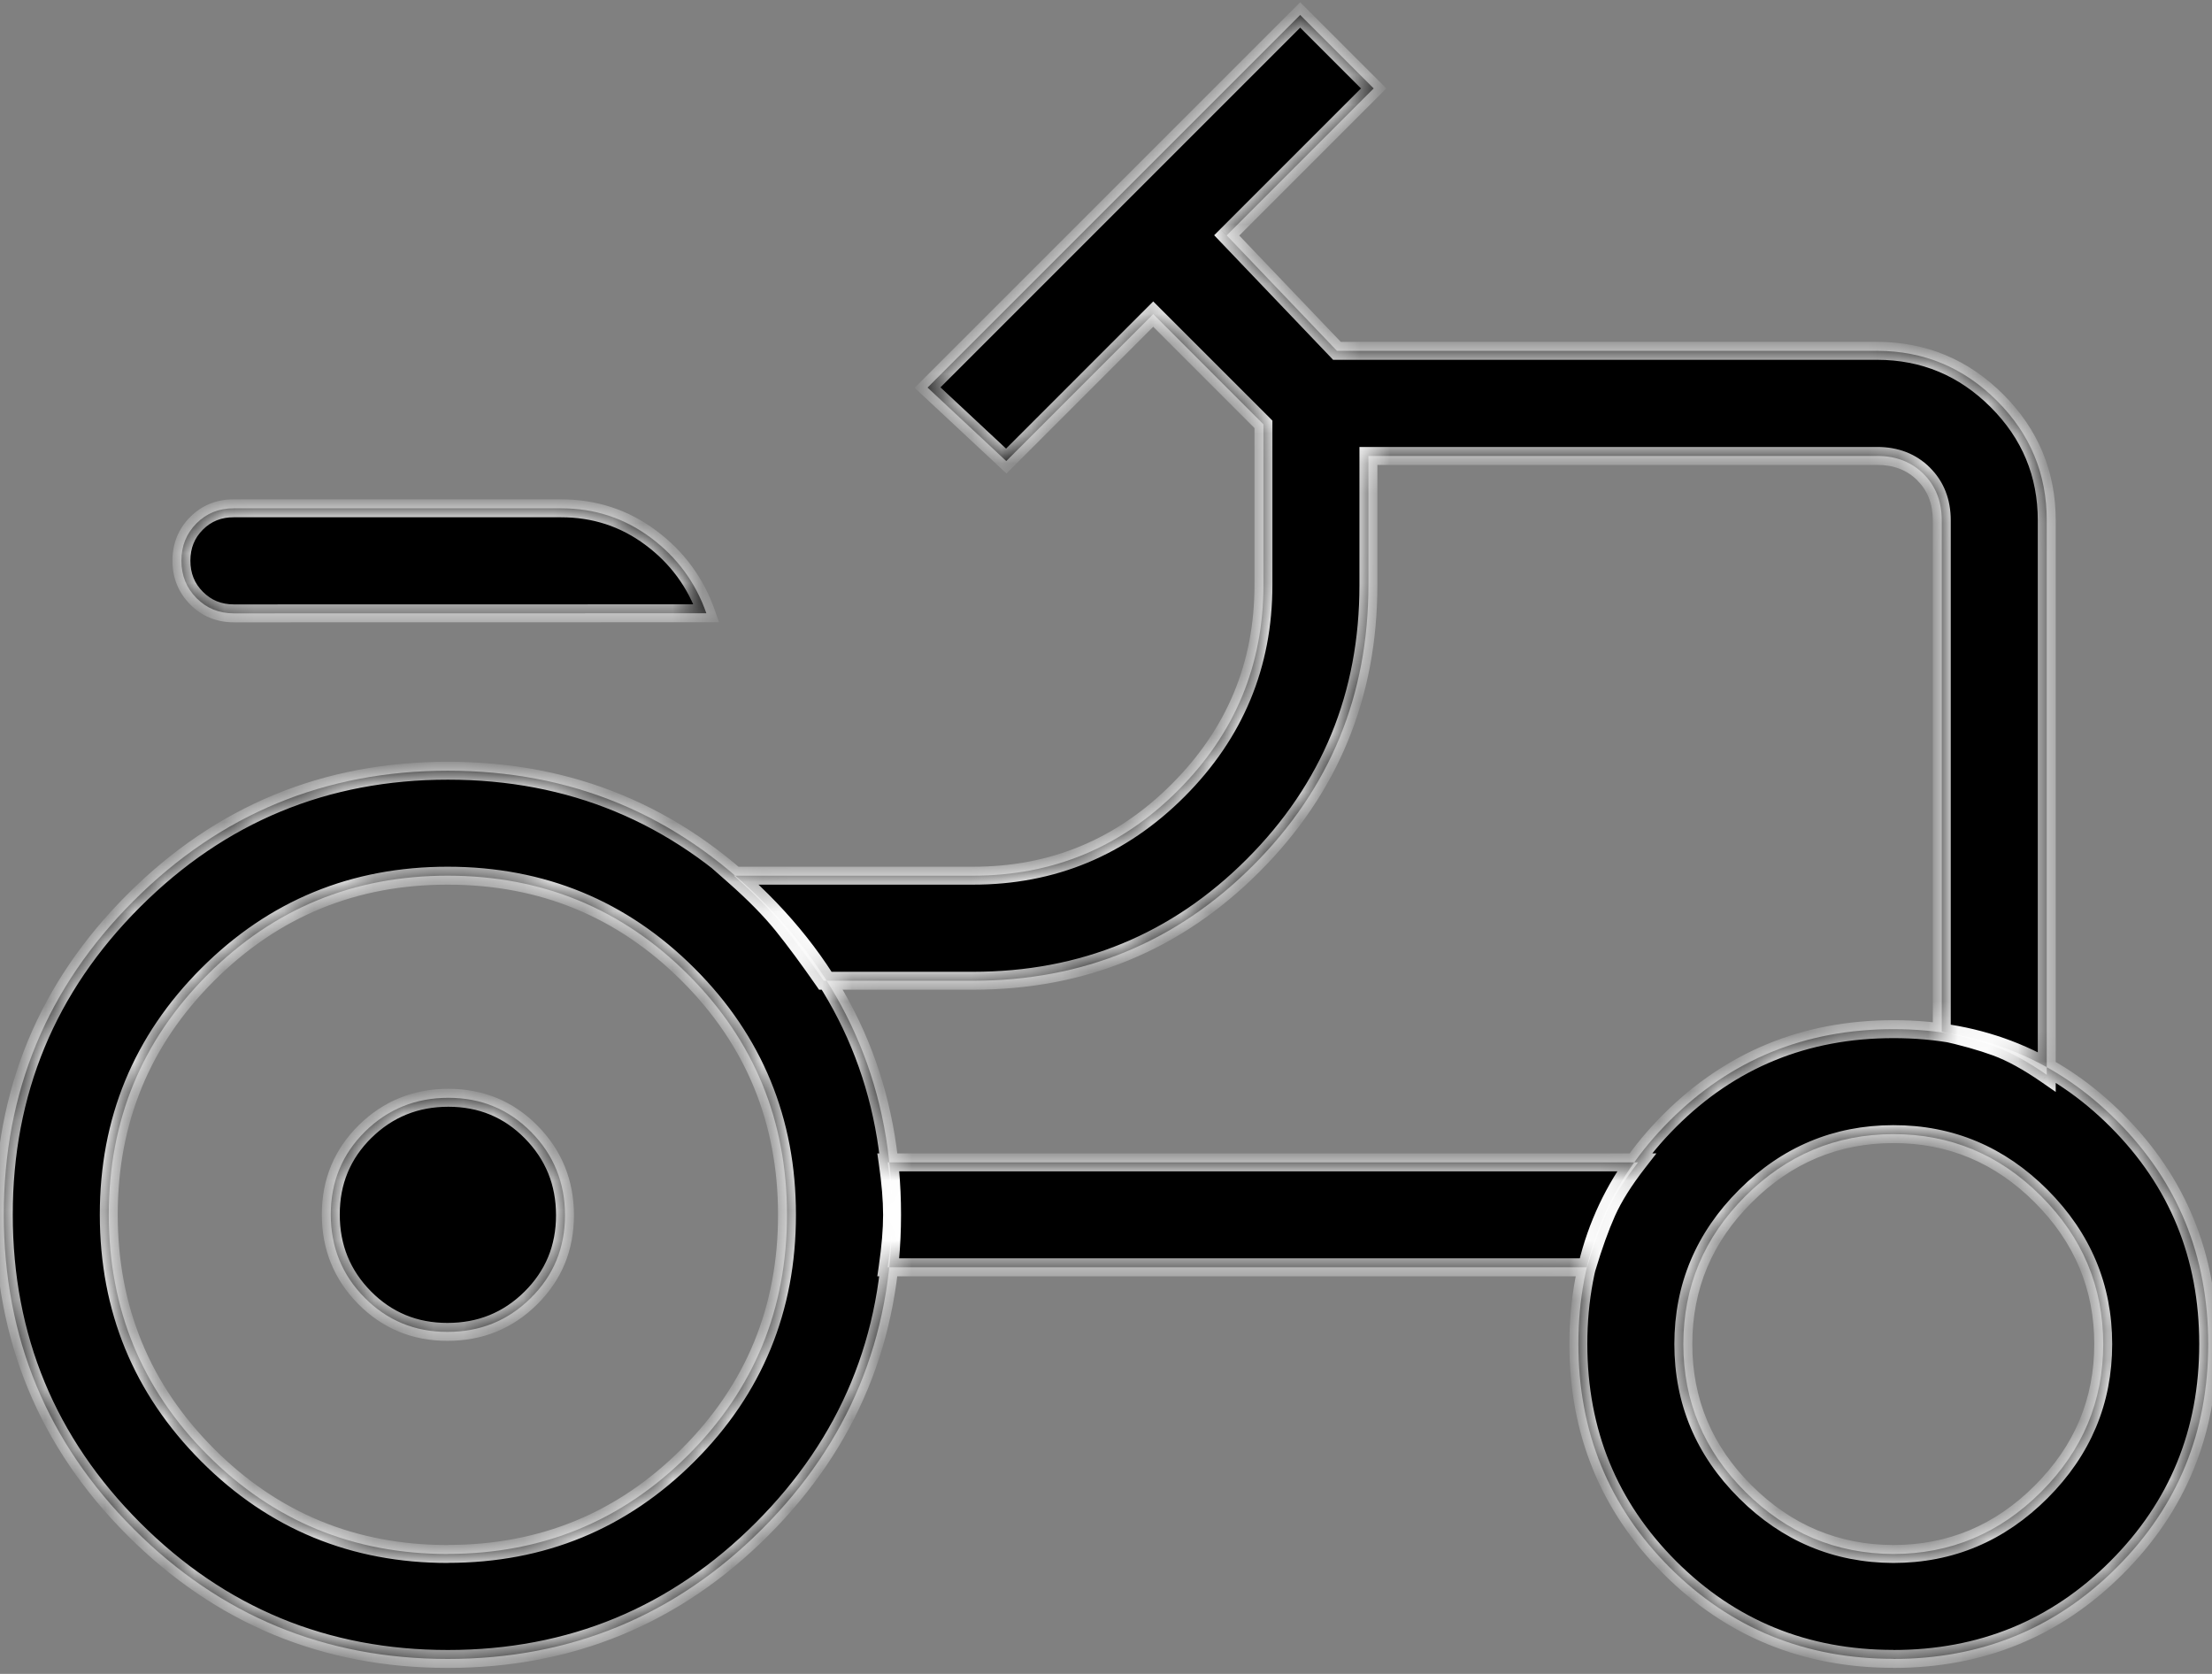 <svg width="74" height="56" viewBox="0 0 74 56" fill="none" xmlns="http://www.w3.org/2000/svg">
<rect x="0" y="0" width="74" height="56" fill="#808080" stroke="none"/>
<mask id="path-1-inside-1_33_2543" fill="white">
<path d="M7.825 20.52C7.328 20.52 6.912 20.35 6.575 20.011C6.238 19.672 6.069 19.254 6.069 18.757C6.069 18.261 6.238 17.844 6.575 17.507C6.912 17.17 7.328 17.003 7.825 17.005H18.767C19.889 17.005 20.889 17.333 21.77 17.988C22.65 18.644 23.27 19.486 23.631 20.517L7.825 20.52ZM14.985 51.985C18.136 51.985 20.814 50.883 23.02 48.68C25.225 46.477 26.328 43.798 26.328 40.642C26.328 37.486 25.225 34.807 23.02 32.604C20.814 30.401 18.136 29.298 14.985 29.296C11.834 29.294 9.155 30.396 6.947 32.604C4.739 34.812 3.637 37.491 3.639 40.642C3.641 43.793 4.744 46.473 6.947 48.68C9.15 50.888 11.829 51.991 14.985 51.988M63.337 51.988C65.25 51.988 66.9 51.295 68.285 49.909C69.669 48.526 70.361 46.878 70.361 44.965C70.361 43.052 69.669 41.403 68.285 40.017C66.902 38.631 65.252 37.939 63.337 37.942C61.422 37.944 59.773 38.636 58.389 40.017C57.006 41.398 56.314 43.048 56.314 44.965C56.314 46.882 57.006 48.531 58.389 49.909C59.773 51.288 61.422 51.981 63.337 51.988ZM14.968 44.558C13.874 44.558 12.951 44.176 12.197 43.413C11.443 42.65 11.066 41.721 11.066 40.628C11.066 39.535 11.449 38.61 12.214 37.854C12.98 37.102 13.908 36.727 14.999 36.727C16.093 36.727 17.016 37.108 17.77 37.871C18.524 38.637 18.901 39.565 18.901 40.656C18.901 41.749 18.518 42.674 17.752 43.43C16.989 44.184 16.061 44.558 14.968 44.558ZM64.96 34.518C65.672 34.675 66.277 34.844 66.775 35.027C67.274 35.209 67.84 35.52 68.472 35.958V17.412C68.472 15.851 67.916 14.515 66.803 13.405C65.692 12.296 64.357 11.74 62.8 11.737H44.726L41.038 7.875L45.955 2.958L43.496 0.5L31.03 12.966L33.664 15.425L38.58 10.508L42.267 14.196V19.572C42.267 22.245 41.316 24.535 39.412 26.441C37.509 28.346 35.219 29.298 32.544 29.296H24.555C25.224 29.886 25.766 30.437 26.18 30.95C26.595 31.465 27.054 32.085 27.557 32.811H32.544C36.226 32.811 39.353 31.525 41.923 28.952C44.494 26.379 45.779 23.252 45.779 19.572V15.253H62.797C63.429 15.253 63.947 15.454 64.352 15.857C64.757 16.262 64.96 16.779 64.96 17.409V34.518ZM53.09 42.398C53.308 41.672 53.529 41.058 53.754 40.554C53.979 40.051 54.328 39.495 54.801 38.886H29.696C29.794 39.56 29.843 40.146 29.843 40.642C29.843 41.138 29.794 41.724 29.696 42.398H53.09ZM63.337 55.496C60.392 55.496 57.9 54.478 55.861 52.441C53.822 50.4 52.803 47.907 52.803 44.961C52.803 42.016 53.822 39.525 55.861 37.489C57.9 35.452 60.392 34.432 63.337 34.43C66.283 34.428 68.775 35.447 70.814 37.489C72.853 39.53 73.873 42.022 73.873 44.965C73.873 47.908 72.853 50.399 70.814 52.438C68.775 54.479 66.283 55.5 63.337 55.5M14.982 55.5C10.873 55.5 7.371 54.051 4.475 51.153C1.579 48.254 0.13 44.751 0.127 40.642C0.125 36.533 1.574 33.03 4.475 30.132C7.375 27.233 10.879 25.784 14.985 25.784C19.091 25.784 22.595 27.233 25.496 30.132C28.396 33.03 29.845 36.533 29.843 40.642C29.841 44.751 28.392 48.254 25.496 51.153C22.6 54.051 19.093 55.5 14.982 55.5Z"/>
</mask>
<path d="M7.825 20.52C7.328 20.52 6.912 20.35 6.575 20.011C6.238 19.672 6.069 19.254 6.069 18.757C6.069 18.261 6.238 17.844 6.575 17.507C6.912 17.17 7.328 17.003 7.825 17.005H18.767C19.889 17.005 20.889 17.333 21.77 17.988C22.65 18.644 23.27 19.486 23.631 20.517L7.825 20.52ZM14.985 51.985C18.136 51.985 20.814 50.883 23.02 48.68C25.225 46.477 26.328 43.798 26.328 40.642C26.328 37.486 25.225 34.807 23.02 32.604C20.814 30.401 18.136 29.298 14.985 29.296C11.834 29.294 9.155 30.396 6.947 32.604C4.739 34.812 3.637 37.491 3.639 40.642C3.641 43.793 4.744 46.473 6.947 48.68C9.15 50.888 11.829 51.991 14.985 51.988M63.337 51.988C65.25 51.988 66.9 51.295 68.285 49.909C69.669 48.526 70.361 46.878 70.361 44.965C70.361 43.052 69.669 41.403 68.285 40.017C66.902 38.631 65.252 37.939 63.337 37.942C61.422 37.944 59.773 38.636 58.389 40.017C57.006 41.398 56.314 43.048 56.314 44.965C56.314 46.882 57.006 48.531 58.389 49.909C59.773 51.288 61.422 51.981 63.337 51.988ZM14.968 44.558C13.874 44.558 12.951 44.176 12.197 43.413C11.443 42.65 11.066 41.721 11.066 40.628C11.066 39.535 11.449 38.61 12.214 37.854C12.98 37.102 13.908 36.727 14.999 36.727C16.093 36.727 17.016 37.108 17.77 37.871C18.524 38.637 18.901 39.565 18.901 40.656C18.901 41.749 18.518 42.674 17.752 43.43C16.989 44.184 16.061 44.558 14.968 44.558ZM64.96 34.518C65.672 34.675 66.277 34.844 66.775 35.027C67.274 35.209 67.84 35.52 68.472 35.958V17.412C68.472 15.851 67.916 14.515 66.803 13.405C65.692 12.296 64.357 11.74 62.8 11.737H44.726L41.038 7.875L45.955 2.958L43.496 0.5L31.03 12.966L33.664 15.425L38.58 10.508L42.267 14.196V19.572C42.267 22.245 41.316 24.535 39.412 26.441C37.509 28.346 35.219 29.298 32.544 29.296H24.555C25.224 29.886 25.766 30.437 26.18 30.95C26.595 31.465 27.054 32.085 27.557 32.811H32.544C36.226 32.811 39.353 31.525 41.923 28.952C44.494 26.379 45.779 23.252 45.779 19.572V15.253H62.797C63.429 15.253 63.947 15.454 64.352 15.857C64.757 16.262 64.96 16.779 64.96 17.409V34.518ZM53.09 42.398C53.308 41.672 53.529 41.058 53.754 40.554C53.979 40.051 54.328 39.495 54.801 38.886H29.696C29.794 39.56 29.843 40.146 29.843 40.642C29.843 41.138 29.794 41.724 29.696 42.398H53.09ZM63.337 55.496C60.392 55.496 57.9 54.478 55.861 52.441C53.822 50.4 52.803 47.907 52.803 44.961C52.803 42.016 53.822 39.525 55.861 37.489C57.9 35.452 60.392 34.432 63.337 34.43C66.283 34.428 68.775 35.447 70.814 37.489C72.853 39.53 73.873 42.022 73.873 44.965C73.873 47.908 72.853 50.399 70.814 52.438C68.775 54.479 66.283 55.5 63.337 55.5M14.982 55.5C10.873 55.5 7.371 54.051 4.475 51.153C1.579 48.254 0.13 44.751 0.127 40.642C0.125 36.533 1.574 33.03 4.475 30.132C7.375 27.233 10.879 25.784 14.985 25.784C19.091 25.784 22.595 27.233 25.496 30.132C28.396 33.03 29.845 36.533 29.843 40.642C29.841 44.751 28.392 48.254 25.496 51.153C22.6 54.051 19.093 55.5 14.982 55.5Z" fill="black"/>
<path d="M7.825 20.52V20.82H7.825L7.825 20.52ZM7.825 17.005L7.823 17.305H7.825V17.005ZM23.631 20.517L23.631 20.817L24.054 20.817L23.914 20.418L23.631 20.517ZM63.337 51.988L63.336 52.288H63.337V51.988ZM12.214 37.854L12.004 37.64L12.004 37.64L12.214 37.854ZM17.77 37.871L17.984 37.661L17.983 37.66L17.77 37.871ZM17.752 43.43L17.963 43.644L17.963 43.644L17.752 43.43ZM64.96 34.518H64.66V34.759L64.895 34.811L64.96 34.518ZM68.472 35.958L68.301 36.204L68.772 36.53V35.958H68.472ZM62.8 11.737L62.801 11.437H62.8V11.737ZM44.726 11.737L44.509 11.944L44.597 12.037H44.726V11.737ZM41.038 7.875L40.826 7.662L40.619 7.87L40.821 8.082L41.038 7.875ZM45.955 2.958L46.167 3.17L46.379 2.958L46.167 2.746L45.955 2.958ZM43.496 0.5L43.709 0.288L43.496 0.076L43.284 0.288L43.496 0.5ZM31.03 12.966L30.818 12.754L30.598 12.974L30.825 13.186L31.03 12.966ZM33.664 15.425L33.459 15.644L33.671 15.842L33.876 15.637L33.664 15.425ZM38.58 10.508L38.792 10.296L38.58 10.084L38.368 10.296L38.58 10.508ZM42.267 14.196H42.567V14.071L42.48 13.983L42.267 14.196ZM32.544 29.296L32.544 28.996H32.544V29.296ZM24.555 29.296V28.996H23.76L24.356 29.521L24.555 29.296ZM26.18 30.95L26.414 30.762L26.414 30.761L26.18 30.95ZM27.557 32.811L27.311 32.982L27.4 33.111H27.557V32.811ZM45.779 19.572H46.079H45.779ZM45.779 15.253V14.953H45.479V15.253H45.779ZM64.352 15.857L64.564 15.645L64.564 15.644L64.352 15.857ZM53.09 42.398V42.698H53.314L53.378 42.484L53.09 42.398ZM54.801 38.886L55.038 39.07L55.414 38.586H54.801V38.886ZM29.696 38.886V38.586H29.349L29.399 38.929L29.696 38.886ZM29.696 42.398L29.399 42.355L29.349 42.698H29.696V42.398ZM55.861 52.441L55.649 52.653L55.649 52.654L55.861 52.441ZM70.814 52.438L70.602 52.226L70.602 52.226L70.814 52.438ZM7.825 20.22C7.405 20.22 7.066 20.08 6.788 19.799L6.362 20.222C6.758 20.621 7.252 20.82 7.825 20.82V20.22ZM6.788 19.799C6.508 19.519 6.369 19.178 6.369 18.757H5.769C5.769 19.329 5.967 19.824 6.362 20.222L6.788 19.799ZM6.369 18.757C6.369 18.337 6.508 17.998 6.787 17.719L6.363 17.295C5.967 17.691 5.769 18.185 5.769 18.757H6.369ZM6.787 17.719C7.065 17.441 7.403 17.303 7.823 17.305L7.826 16.705C7.254 16.702 6.759 16.899 6.363 17.295L6.787 17.719ZM7.825 17.305H18.767V16.705H7.825V17.305ZM18.767 17.305C19.826 17.305 20.763 17.613 21.59 18.229L21.949 17.748C21.016 17.053 19.952 16.705 18.767 16.705V17.305ZM21.59 18.229C22.423 18.849 23.007 19.642 23.348 20.616L23.914 20.418C23.534 19.331 22.877 18.439 21.949 17.748L21.59 18.229ZM23.631 20.217L7.825 20.22L7.825 20.82L23.631 20.817L23.631 20.217ZM14.985 52.285C18.215 52.285 20.97 51.152 23.232 48.892L22.808 48.468C20.66 50.614 18.058 51.685 14.985 51.685V52.285ZM23.232 48.892C25.494 46.633 26.628 43.876 26.628 40.642H26.028C26.028 43.719 24.956 46.322 22.808 48.468L23.232 48.892ZM26.628 40.642C26.628 37.408 25.494 34.652 23.232 32.392L22.808 32.816C24.956 34.962 26.028 37.565 26.028 40.642H26.628ZM23.232 32.392C20.97 30.132 18.215 28.998 14.985 28.996L14.985 29.596C18.058 29.598 20.659 30.67 22.808 32.816L23.232 32.392ZM14.985 28.996C11.755 28.993 8.999 30.127 6.735 32.392L7.159 32.816C9.31 30.665 11.913 29.593 14.985 29.596L14.985 28.996ZM6.735 32.392C4.47 34.656 3.336 37.412 3.339 40.642L3.939 40.642C3.937 37.569 5.008 34.967 7.159 32.816L6.735 32.392ZM3.339 40.642C3.341 43.872 4.475 46.628 6.735 48.892L7.159 48.468C5.013 46.318 3.941 43.715 3.939 40.642L3.339 40.642ZM6.735 48.892C8.995 51.157 11.751 52.291 14.985 52.288L14.985 51.688C11.908 51.691 9.305 50.619 7.159 48.468L6.735 48.892ZM63.337 52.288C65.332 52.288 67.057 51.562 68.498 50.121L68.073 49.697C66.742 51.029 65.168 51.688 63.337 51.688V52.288ZM68.498 50.121C69.936 48.683 70.661 46.959 70.661 44.965H70.061C70.061 46.796 69.402 48.368 68.073 49.697L68.498 50.121ZM70.661 44.965C70.661 42.971 69.936 41.246 68.498 39.805L68.073 40.229C69.402 41.56 70.061 43.134 70.061 44.965H70.661ZM68.498 39.805C67.059 38.364 65.334 37.639 63.337 37.642L63.338 38.242C65.171 38.239 66.745 38.898 68.073 40.229L68.498 39.805ZM63.337 37.642C61.341 37.644 59.616 38.369 58.178 39.805L58.602 40.229C59.93 38.903 61.504 38.244 63.338 38.242L63.337 37.642ZM58.178 39.805C56.739 41.241 56.014 42.966 56.014 44.965H56.614C56.614 43.129 57.273 41.556 58.602 40.229L58.178 39.805ZM56.014 44.965C56.014 46.964 56.739 48.688 58.178 50.122L58.601 49.697C57.273 48.373 56.614 46.801 56.614 44.965H56.014ZM58.178 50.122C59.616 51.555 61.341 52.281 63.336 52.288L63.339 51.688C61.504 51.682 59.93 51.021 58.601 49.697L58.178 50.122ZM14.968 44.258C13.953 44.258 13.107 43.907 12.41 43.202L11.983 43.624C12.795 44.445 13.796 44.858 14.968 44.858V44.258ZM12.41 43.202C11.713 42.496 11.366 41.644 11.366 40.628H10.766C10.766 41.798 11.173 42.803 11.983 43.624L12.41 43.202ZM11.366 40.628C11.366 39.614 11.718 38.766 12.425 38.067L12.004 37.64C11.18 38.454 10.766 39.456 10.766 40.628H11.366ZM12.425 38.068C13.133 37.373 13.985 37.026 14.999 37.026V36.426C13.831 36.426 12.827 36.832 12.004 37.64L12.425 38.068ZM14.999 37.026C16.014 37.026 16.86 37.377 17.556 38.082L17.983 37.66C17.172 36.839 16.171 36.426 14.999 36.426V37.026ZM17.556 38.082C18.254 38.79 18.601 39.642 18.601 40.656H19.201C19.201 39.488 18.794 38.483 17.984 37.661L17.556 38.082ZM18.601 40.656C18.601 41.671 18.249 42.518 17.541 43.217L17.963 43.644C18.787 42.83 19.201 41.828 19.201 40.656H18.601ZM17.541 43.217C16.836 43.914 15.984 44.258 14.968 44.258V44.858C16.137 44.858 17.142 44.455 17.963 43.644L17.541 43.217ZM64.895 34.811C65.598 34.966 66.19 35.132 66.672 35.309L66.879 34.745C66.364 34.557 65.745 34.383 65.025 34.225L64.895 34.811ZM66.672 35.309C67.139 35.48 67.681 35.775 68.301 36.204L68.642 35.711C67.998 35.264 67.409 34.94 66.879 34.745L66.672 35.309ZM68.772 35.958V17.412H68.172V35.958H68.772ZM68.772 17.412C68.772 15.771 68.183 14.359 67.015 13.193L66.592 13.618C67.648 14.672 68.172 15.931 68.172 17.412H68.772ZM67.015 13.193C65.848 12.028 64.438 11.44 62.801 11.437L62.8 12.037C64.276 12.04 65.535 12.563 66.592 13.618L67.015 13.193ZM62.8 11.437H44.726V12.037H62.8V11.437ZM44.943 11.53L41.255 7.667L40.821 8.082L44.509 11.944L44.943 11.53ZM41.251 8.087L46.167 3.17L45.742 2.746L40.826 7.662L41.251 8.087ZM46.167 2.746L43.709 0.288L43.284 0.712L45.742 3.17L46.167 2.746ZM43.284 0.288L30.818 12.754L31.242 13.179L43.709 0.712L43.284 0.288ZM30.825 13.186L33.459 15.644L33.868 15.205L31.235 12.747L30.825 13.186ZM33.876 15.637L38.792 10.72L38.368 10.296L33.452 15.213L33.876 15.637ZM38.368 10.72L42.055 14.408L42.48 13.983L38.792 10.296L38.368 10.72ZM41.967 14.196V19.572H42.567V14.196H41.967ZM41.967 19.572C41.967 22.165 41.048 24.379 39.2 26.229L39.625 26.653C41.584 24.691 42.567 22.326 42.567 19.572H41.967ZM39.2 26.229C37.353 28.078 35.139 28.998 32.544 28.996L32.543 29.596C35.3 29.598 37.665 28.614 39.625 26.653L39.2 26.229ZM32.544 28.996H24.555V29.596H32.544V28.996ZM24.356 29.521C25.017 30.103 25.546 30.642 25.947 31.138L26.414 30.761C25.986 30.232 25.431 29.668 24.753 29.071L24.356 29.521ZM25.947 31.138C26.355 31.646 26.81 32.26 27.311 32.982L27.803 32.64C27.297 31.91 26.834 31.284 26.414 30.762L25.947 31.138ZM27.557 33.111H32.544V32.511H27.557V33.111ZM32.544 33.111C36.305 33.111 39.508 31.794 42.136 29.164L41.711 28.74C39.197 31.255 36.148 32.511 32.544 32.511V33.111ZM42.136 29.164C44.763 26.534 46.079 23.331 46.079 19.572H45.479C45.479 23.174 44.225 26.224 41.711 28.74L42.136 29.164ZM46.079 19.572V15.253H45.479V19.572H46.079ZM45.779 15.553H62.797V14.953H45.779V15.553ZM62.797 15.553C63.359 15.553 63.798 15.729 64.141 16.069L64.564 15.644C64.096 15.179 63.499 14.953 62.797 14.953V15.553ZM64.14 16.069C64.483 16.412 64.66 16.85 64.66 17.409H65.26C65.26 16.708 65.032 16.112 64.564 15.645L64.14 16.069ZM64.66 17.409V34.518H65.26V17.409H64.66ZM53.378 42.484C53.593 41.767 53.81 41.165 54.028 40.677L53.48 40.432C53.249 40.95 53.023 41.578 52.803 42.312L53.378 42.484ZM54.028 40.677C54.24 40.202 54.574 39.667 55.038 39.07L54.564 38.702C54.081 39.323 53.718 39.9 53.48 40.432L54.028 40.677ZM54.801 38.586H29.696V39.186H54.801V38.586ZM29.399 38.929C29.496 39.594 29.543 40.164 29.543 40.642H30.143C30.143 40.127 30.092 39.527 29.992 38.843L29.399 38.929ZM29.543 40.642C29.543 41.12 29.496 41.69 29.399 42.355L29.992 42.441C30.092 41.758 30.143 41.157 30.143 40.642H29.543ZM29.696 42.698H53.09V42.098H29.696V42.698ZM63.337 55.197C60.47 55.197 58.055 54.208 56.073 52.229L55.649 52.654C57.746 54.748 60.315 55.797 63.337 55.797V55.197ZM56.073 52.229C54.092 50.245 53.102 47.829 53.102 44.961H52.502C52.502 47.984 53.552 50.554 55.649 52.653L56.073 52.229ZM53.102 44.961C53.102 42.094 54.092 39.68 56.073 37.701L55.649 37.276C53.552 39.371 52.502 41.939 52.502 44.961H53.102ZM56.073 37.701C58.055 35.721 60.47 34.732 63.338 34.73L63.337 34.13C60.315 34.132 57.746 35.182 55.649 37.276L56.073 37.701ZM63.338 34.73C66.205 34.728 68.62 35.717 70.602 37.701L71.026 37.277C68.929 35.177 66.36 34.127 63.337 34.13L63.338 34.73ZM70.602 37.701C72.583 39.684 73.573 42.1 73.573 44.965H74.173C74.173 41.944 73.123 39.376 71.026 37.277L70.602 37.701ZM73.573 44.965C73.573 47.83 72.583 50.244 70.602 52.226L71.026 52.65C73.123 50.553 74.173 47.986 74.173 44.965H73.573ZM70.602 52.226C68.62 54.21 66.205 55.2 63.337 55.2V55.8C66.36 55.8 68.93 54.749 71.026 52.65L70.602 52.226ZM14.982 55.2C10.952 55.2 7.526 53.782 4.687 50.941L4.262 51.365C7.215 54.319 10.794 55.8 14.982 55.8V55.2ZM4.687 50.941C1.847 48.099 0.429 44.671 0.427 40.642L-0.173 40.642C-0.17 44.83 1.31 48.41 4.262 51.365L4.687 50.941ZM0.427 40.642C0.425 36.613 1.843 33.186 4.687 30.344L4.263 29.919C1.305 32.874 -0.175 36.454 -0.173 40.642L0.427 40.642ZM4.687 30.344C7.531 27.502 10.958 26.084 14.985 26.084V25.484C10.799 25.484 7.22 26.965 4.263 29.919L4.687 30.344ZM14.985 26.084C19.012 26.084 22.439 27.502 25.284 30.344L25.708 29.919C22.751 26.965 19.171 25.484 14.985 25.484V26.084ZM25.284 30.344C28.128 33.186 29.545 36.613 29.543 40.642L30.143 40.642C30.145 36.454 28.665 32.874 25.708 29.919L25.284 30.344ZM29.543 40.642C29.541 44.671 28.123 48.099 25.283 50.941L25.708 51.365C28.66 48.41 30.141 44.83 30.143 40.642L29.543 40.642ZM25.283 50.941C22.444 53.782 19.013 55.2 14.982 55.2V55.8C19.172 55.8 22.755 54.319 25.708 51.365L25.283 50.941Z" fill="white" mask="url(#path-1-inside-1_33_2543)"/>
</svg>
